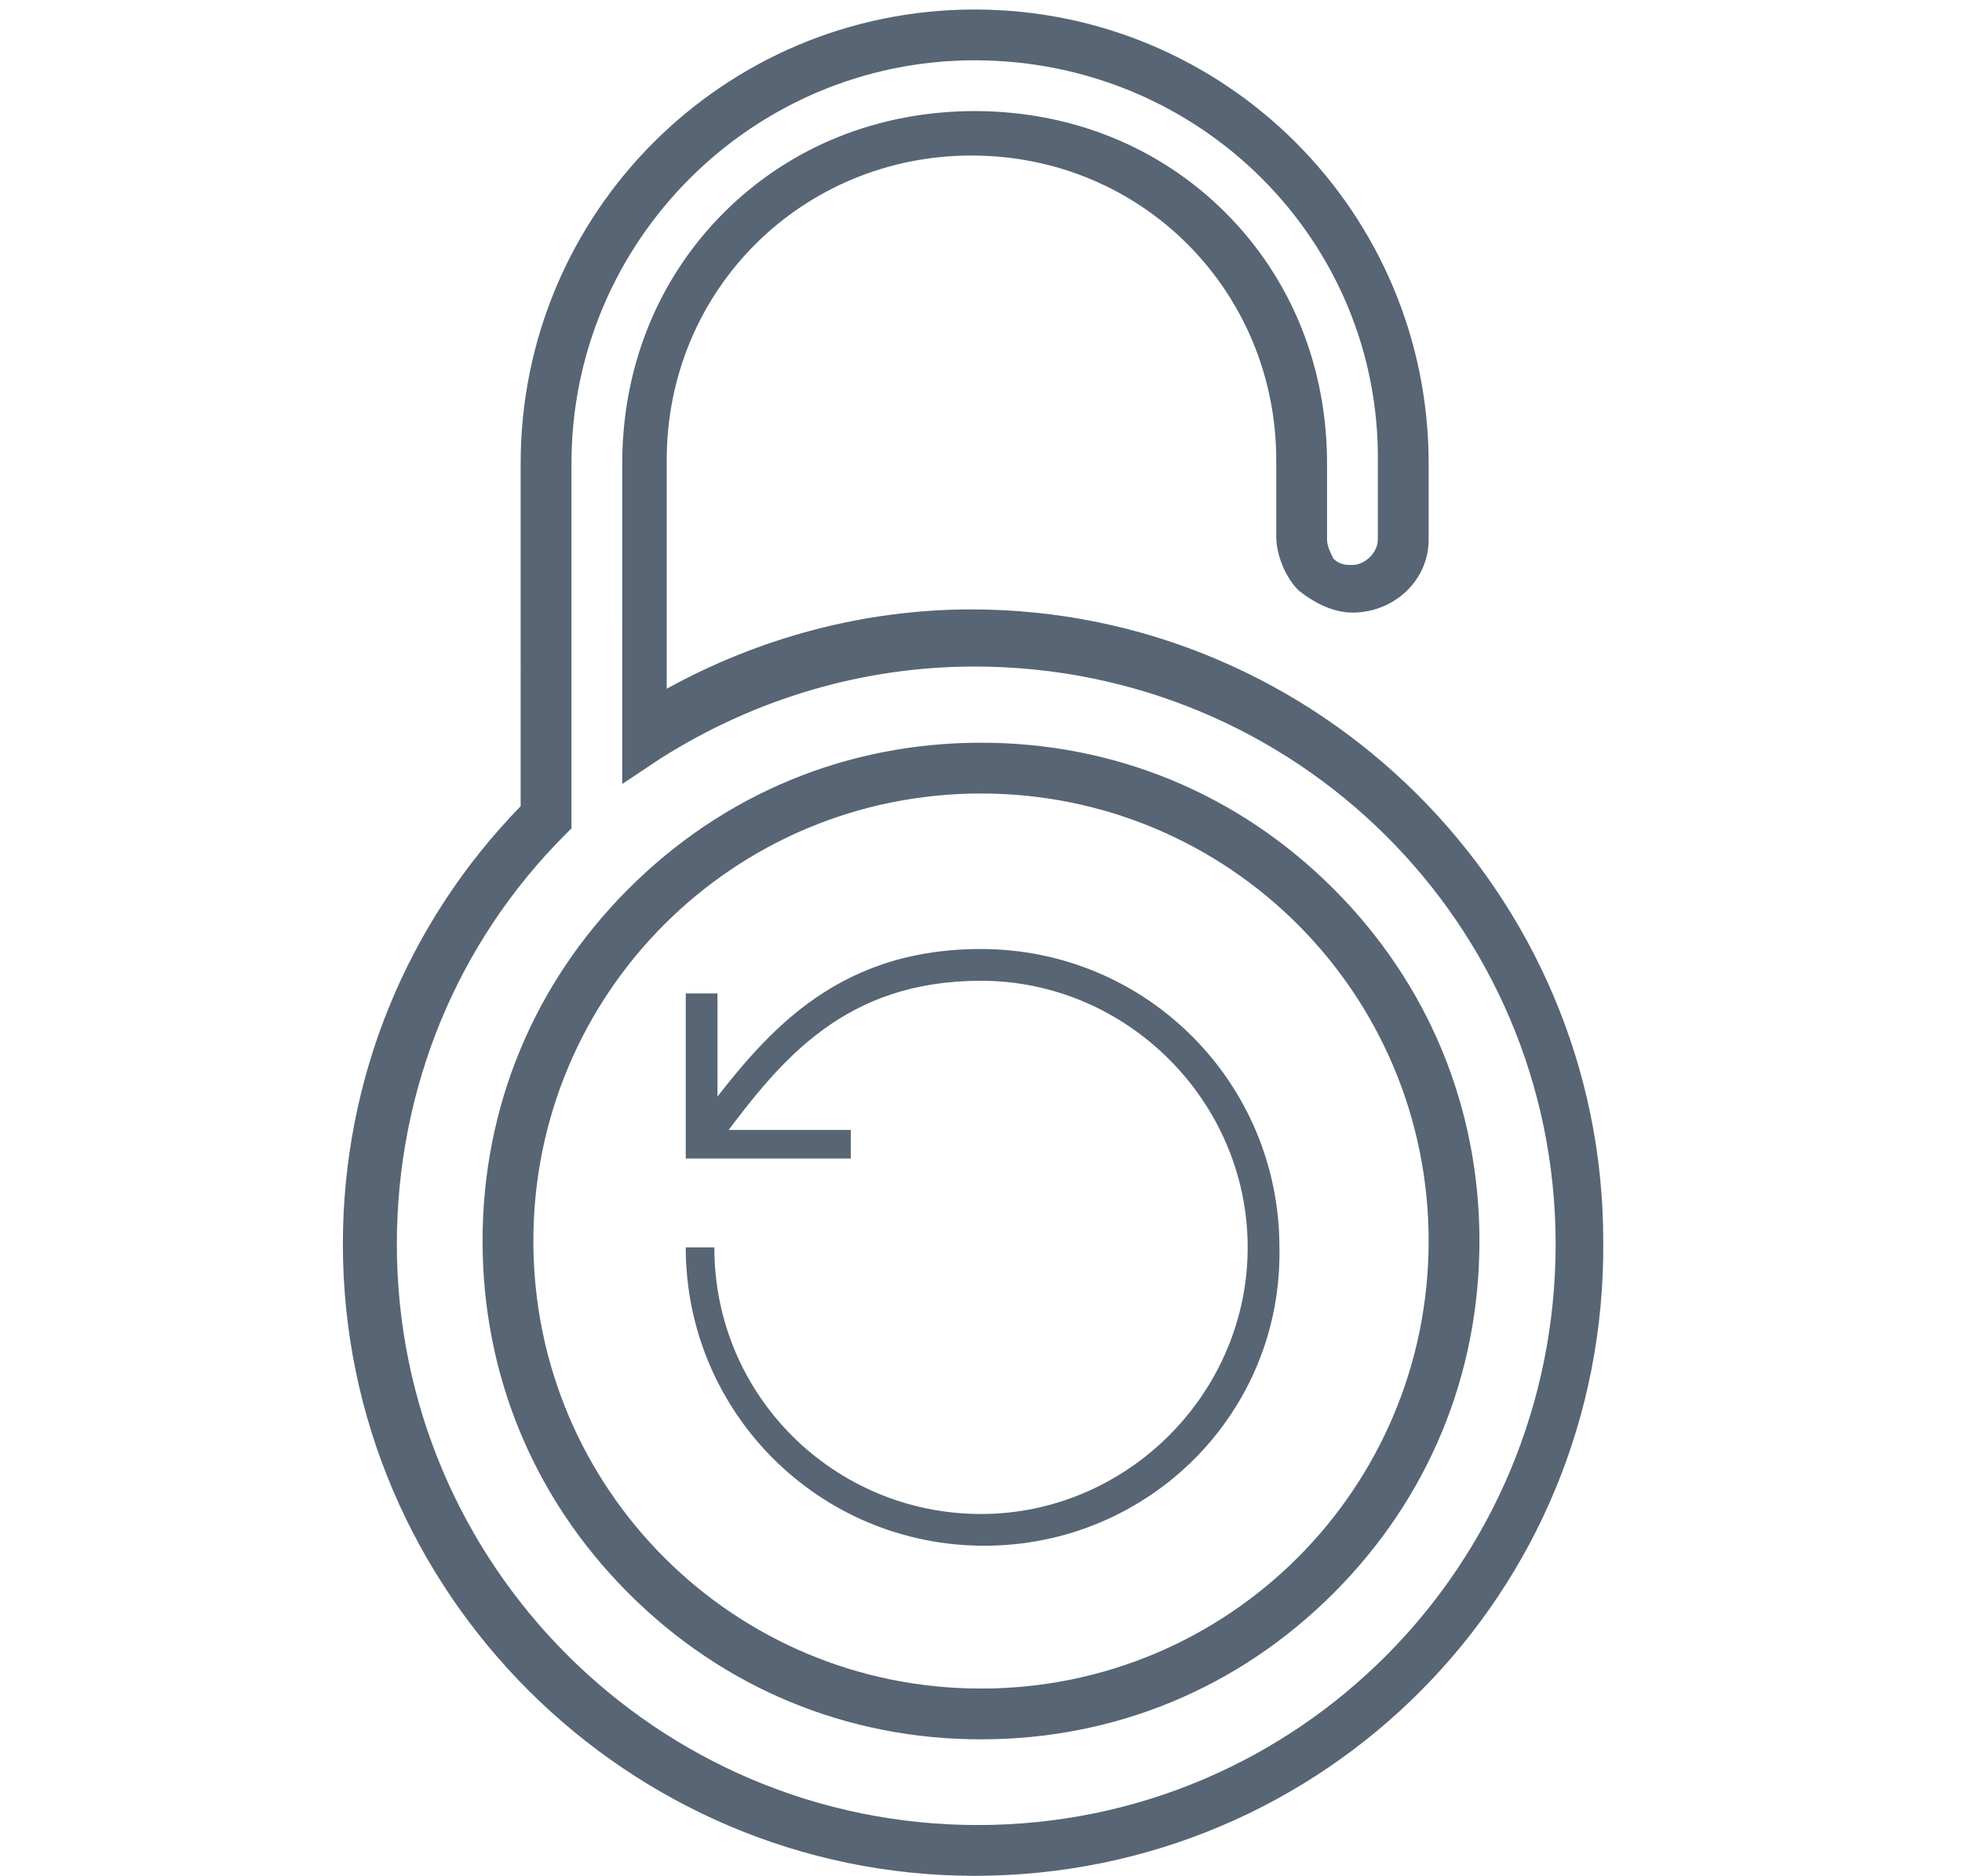 <?xml version="1.0" encoding="utf-8"?>
<!-- Generator: Adobe Illustrator 26.3.1, SVG Export Plug-In . SVG Version: 6.00 Build 0)  -->
<svg version="1.1" id="Capa_1" xmlns="http://www.w3.org/2000/svg" xmlns:xlink="http://www.w3.org/1999/xlink" x="0px" y="0px"
	 viewBox="0 0 61.8 59.1" style="enable-background:new 0 0 61.8 59.1;" xml:space="preserve">
<style type="text/css">
	.st0{fill:#576574;}
</style>
<path class="st0" d="M30.7,59.1c-10.9,0-19.9-8.9-19.9-19.9c0-5.2,2-10.1,5.6-13.8V14.6c0-7.9,6.4-14.3,14.3-14.3S45,6.7,45,14.6
	v2.3c0,0,0,0.1,0,0.1c0,1.3-1.1,2.3-2.4,2.3l0,0h0c-0.6,0-1.2-0.3-1.7-0.7c-0.4-0.4-0.7-1.1-0.7-1.7v-2.4c0-5.3-4.2-9.6-9.6-9.6
	c-5.3,0-9.6,4.2-9.6,9.6v7.2c2.9-1.6,6.2-2.5,9.6-2.5c10.9,0,19.9,8.9,19.9,19.9C50.6,50.2,41.7,59.1,30.7,59.1z M30.7,1.9
	c-7,0-12.7,5.7-12.7,12.7v11.5l-0.2,0.2c-3.4,3.4-5.3,8-5.3,12.9c0,10.1,8.2,18.3,18.3,18.3S49,49.3,49,39.2S40.8,21,30.7,21
	c-3.5,0-6.9,1-9.9,2.9l-1.2,0.8V14.6c0-3,1.1-5.8,3.2-7.9c2.1-2.1,4.9-3.2,7.9-3.2c3,0,5.8,1.1,7.9,3.2c2.1,2.1,3.2,4.9,3.2,7.9V17
	c0,0.2,0.1,0.4,0.2,0.6c0.2,0.2,0.4,0.2,0.6,0.2l0,0c0.4,0,0.8-0.4,0.8-0.8v-2.4C43.5,7.6,37.8,1.9,30.7,1.9z M30.9,54.8
	c-4.2,0-8.1-1.6-11.1-4.6c-3-3-4.6-6.9-4.6-11.1s1.6-8.1,4.6-11.1c3-3,6.9-4.6,11.1-4.6S39,25,42,28c3,3,4.6,6.9,4.6,11.1
	S45,47.2,42,50.2C39,53.2,35.1,54.8,30.9,54.8z M30.9,25c-7.8,0-14.1,6.3-14.1,14.1c0,7.8,6.3,14.1,14.1,14.1
	c7.8,0,14.1-6.3,14.1-14.1S38.7,25,30.9,25z"/>
<g>
	<g>
		<path class="st0" d="M31,48.7c-5.2,0-9.4-4.2-9.4-9.4h0.9c0,4.7,3.8,8.4,8.4,8.4s8.4-3.8,8.4-8.4s-3.8-8.4-8.4-8.4
			c-4.3,0-6.3,2.5-8.1,4.9c-0.2,0.2-0.3,0.4-0.4,0.6l-0.7-0.6c0.2-0.2,0.3-0.4,0.4-0.6c1.9-2.5,4.1-5.3,8.8-5.3
			c5.2,0,9.4,4.2,9.4,9.4C40.4,44.5,36.2,48.7,31,48.7z"/>
	</g>
	<g>
		<g>
			<polygon class="st0" points="26.8,36.5 21.6,36.5 21.6,31.3 22.6,31.3 22.6,35.6 26.8,35.6 			"/>
		</g>
	</g>
</g>
</svg>
